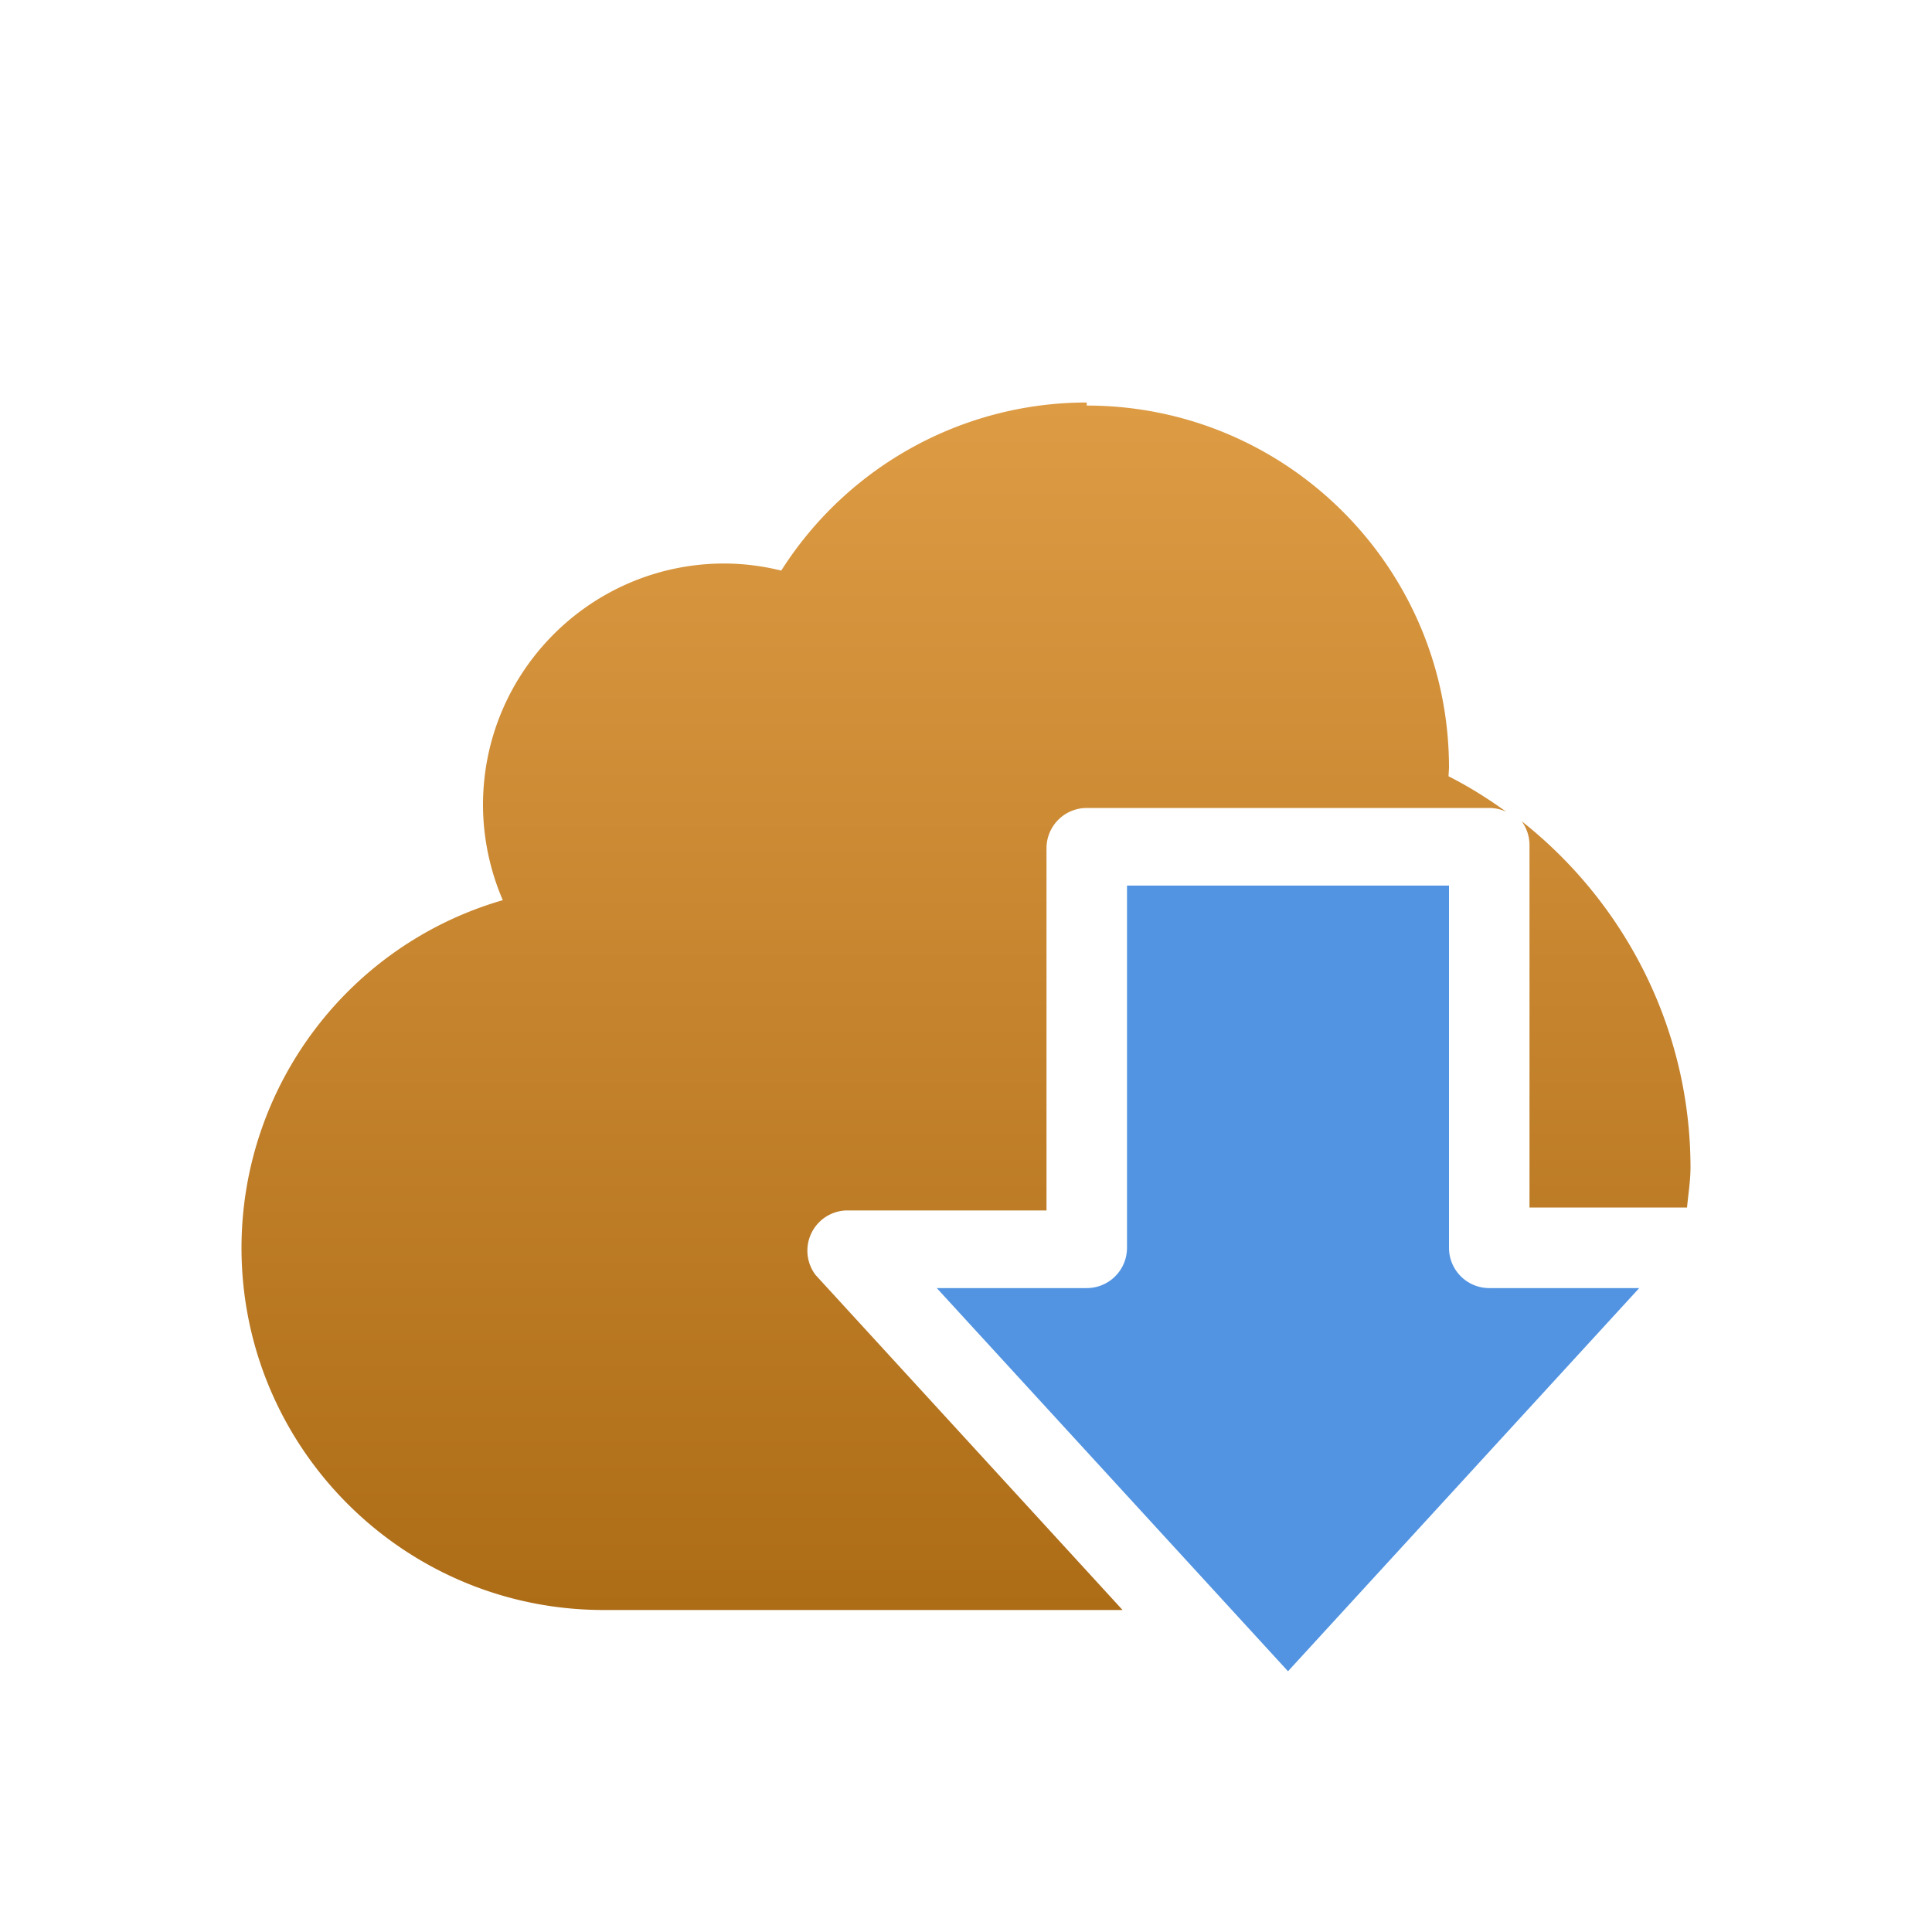 <svg xmlns="http://www.w3.org/2000/svg" width="24" height="24" version="1.1">
 <defs>
  <style id="current-color-scheme" type="text/css">
    .ColorScheme-Text { color: #d3dae3; } .ColorScheme-Highlight { color:#5294e2; }
  </style>
  <linearGradient id="arrongin" x1="0%" x2="0%" y1="0%" y2="100%">
    <stop offset="0%" style="stop-color:#dd9b44; stop-opacity:1"/>
    <stop offset="100%" style="stop-color:#ad6c16; stop-opacity:1"/>
  </linearGradient>
 </defs>
  <path fill="url(#arrongin)" class="ColorScheme-Text" d="M 13.5,5 C 11.961,5 10.53,5.789 9.705,7.088 9.474,7.031 9.238,7.001 9,7 7.343,7 6,8.343 6,10 6.001,10.406 6.085,10.809 6.246,11.182 4.324,11.739 3.002,13.499 3,15.5 3,17.985 5.015,20 7.5,20 l 6.445,0 -3.814,-4.162 A 0.5,0.5 0 0 1 10.5,15.037 l 2.5,0 0,-4.5 a 0.5,0.5 0 0 1 0.5,-0.5 l 5,0 a 0.5,0.5 0 0 1 0.211,0.047 c -0.226,-0.163 -0.464,-0.313 -0.717,-0.441 0.002,-0.035 0.004,-0.07 0.006,-0.105 0,-2.485 -2.015,-4.5 -4.5,-4.5 L 13.5,5 Z m 5.402,5.201 A 0.5,0.5 0 0 1 19,10.5 l 0,4.5 1.957,0 C 20.972,14.834 21,14.67 21,14.5 20.998,12.801 20.205,11.23 18.902,10.201 Z"/>
  <path fill="currentColor" class="ColorScheme-Highlight" d="m 14,11.001 0,4.5 a 0.5,0.5 0 0 1 -0.5,0.5 l -1.863,0 4.363,4.76 4.363,-4.76 -1.863,0 a 0.5,0.5 0 0 1 -0.5,-0.5 l 0,-4.5 -4,0 z"/>
</svg>
